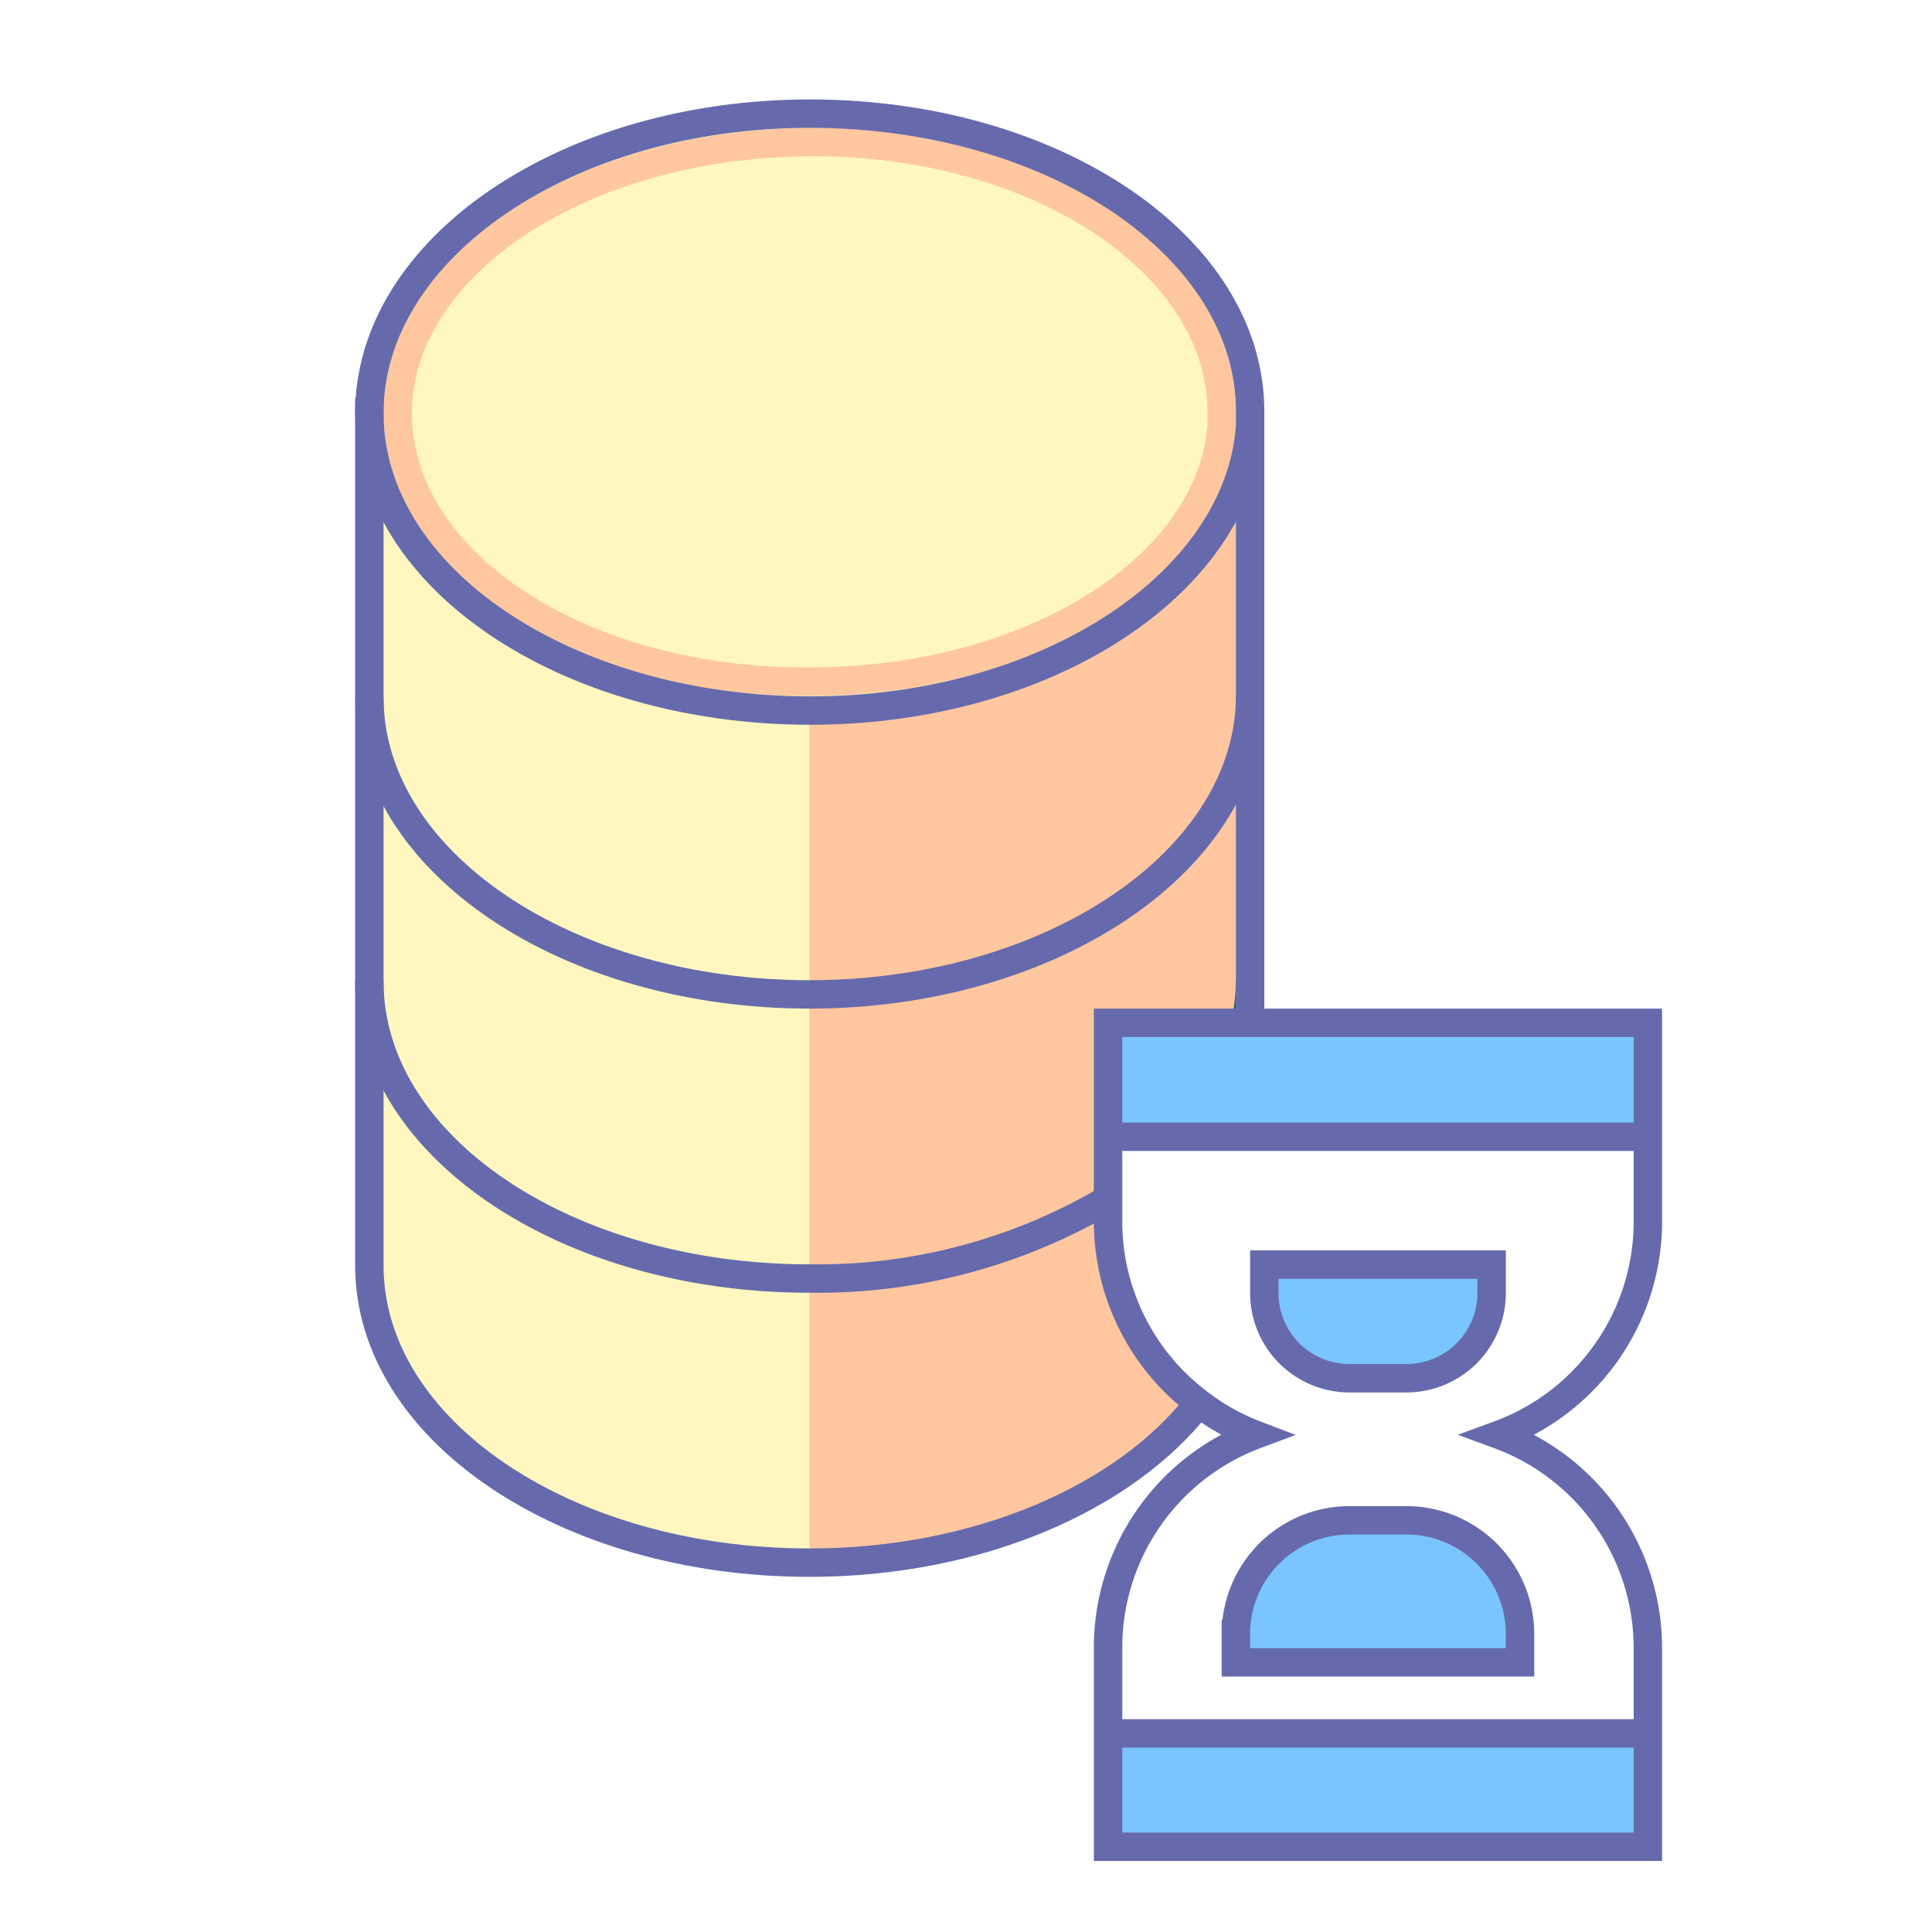<svg id="164ae852-ce26-4764-b6e7-45bf0ba98b03" data-name="Livello 1" xmlns="http://www.w3.org/2000/svg" viewBox="0 0 68 68"><defs><style>.\35 d71cc69-da5f-49e4-a13b-274048768669{fill:#fff7bf;}.c657ab6a-0bab-40f4-91dc-de894c602027{fill:#ffc79f;}.\33 2f2795a-912c-4fd1-8371-f888462b494c,.\37 480bc31-9e07-499f-b629-4e68f148328c,.ecf9a15f-d870-4fc6-ba1c-969054410bff{fill:none;stroke-miterlimit:10;}.\33 2f2795a-912c-4fd1-8371-f888462b494c{stroke:#ffc79f;}.\30 45bc0fa-f4ea-4f78-9ed6-860d1151b060{fill:#7ac5ff;}.f3647ebd-afb2-497f-a6fd-78da8292fb91{fill:#fff;}.ecf9a15f-d870-4fc6-ba1c-969054410bff{stroke:#666aad;}.\37 480bc31-9e07-499f-b629-4e68f148328c{stroke:#455e6f;}</style></defs><title>Ultimate Plan</title><g id="831cc2f9-347c-4d06-96ca-499aab5f8e7a" data-name="Points Expiration"><path class="5d71cc69-da5f-49e4-a13b-274048768669" d="M44,15v9.47C44,30.28,37,35,28.49,35S13,30.34,13,24.54v-10C13,20.34,19.93,25,28.49,25c8.3,0,15.08-4.45,15.49-10h0Z"/><path class="c657ab6a-0bab-40f4-91dc-de894c602027" d="M44,15v9.47C44,30.28,37,35,28.49,35V25c8.3,0,15.08-4.45,15.49-10h0Z"/><path class="5d71cc69-da5f-49e4-a13b-274048768669" d="M44,14.48c0,0.18,0,.35,0,0.53-0.41,5.55-7.19,10-15.49,10C19.93,25,13,20.34,13,14.54S19.95,4,28.51,4,44,8.68,44,14.48Z"/><path class="32f2795a-912c-4fd1-8371-f888462b494c" d="M14,14.56C14,9.31,20.49,5.05,28.5,5S43,9.26,43,14.51c0,0.16,0,.32,0,0.48-0.38,5-6.73,9-14.49,9C20.47,24.05,14,19.81,14,14.56Z"/><rect class="045bc0fa-f4ea-4f78-9ed6-860d1151b060" x="39" y="61.01" width="19" height="4"/><polygon class="045bc0fa-f4ea-4f78-9ed6-860d1151b060" points="44 36.01 43.83 36.01 39 36.01 39 40.01 41.68 40.01 58 40.01 58 36.01 44 36.01"/><path class="5d71cc69-da5f-49e4-a13b-274048768669" d="M39,43a8,8,0,0,0,3.19,6.38C39.59,52.73,34.43,55,28.49,55,19.93,55,13,50.34,13,44.54v-10C13,40.34,19.93,45,28.49,45A20.09,20.09,0,0,0,39,42.21V43Z"/><path class="5d71cc69-da5f-49e4-a13b-274048768669" d="M44,24.48v10A7.1,7.1,0,0,1,43.83,36H39v6.2A20.09,20.09,0,0,1,28.49,45C19.93,45,13,40.34,13,34.54v-10C13,30.34,19.93,35,28.49,35S44,30.28,44,24.48Z"/><path class="c657ab6a-0bab-40f4-91dc-de894c602027" d="M39,43a8,8,0,0,0,3.19,6.38C39.59,52.73,34.43,55,28.49,55V45A20.09,20.09,0,0,0,39,42.21V43Z"/><path class="c657ab6a-0bab-40f4-91dc-de894c602027" d="M44,24.48v10A7.1,7.1,0,0,1,43.83,36H39v6.2A20.09,20.09,0,0,1,28.49,45V35C37,35,44,30.28,44,24.48Z"/><path class="045bc0fa-f4ea-4f78-9ed6-860d1151b060" d="M53.5,57.51v1h-10v-1a4,4,0,0,1,4-4h2A4,4,0,0,1,53.5,57.51Z"/><path class="045bc0fa-f4ea-4f78-9ed6-860d1151b060" d="M52.5,44.51v1a3,3,0,0,1-3,3h-2a3,3,0,0,1-3-3v-1h8Z"/><path class="f3647ebd-afb2-497f-a6fd-78da8292fb91" d="M58,43V40H39v3a8,8,0,0,0,3.19,6.38,7.85,7.85,0,0,0,2,1.12A8,8,0,0,0,39,58v3H58V58a8,8,0,0,0-5.24-7.5A8,8,0,0,0,58,43Zm-13.5,1.5h8v1a3,3,0,0,1-3,3h-2a3,3,0,0,1-3-3v-1Zm9,13v1h-10v-1a4,4,0,0,1,4-4h2A4,4,0,0,1,53.5,57.51Z"/><path class="ecf9a15f-d870-4fc6-ba1c-969054410bff" d="M13,14.54C13,8.74,19.95,4,28.51,4S44,8.68,44,14.48c0,0.18,0,.35,0,0.53-0.41,5.55-7.19,10-15.49,10C19.93,25,13,20.34,13,14.54Z"/><path class="ecf9a15f-d870-4fc6-ba1c-969054410bff" d="M44,24.48C44,30.28,37,35,28.49,35S13,30.34,13,24.54"/><path class="ecf9a15f-d870-4fc6-ba1c-969054410bff" d="M39,42.21A20.09,20.09,0,0,1,28.49,45C19.93,45,13,40.34,13,34.54"/><path class="7480bc31-9e07-499f-b629-4e68f148328c" d="M44,34.48A7.1,7.1,0,0,1,43.83,36"/><path class="ecf9a15f-d870-4fc6-ba1c-969054410bff" d="M42.19,49.39C39.59,52.73,34.43,55,28.49,55,19.93,55,13,50.34,13,44.54V14"/><line class="ecf9a15f-d870-4fc6-ba1c-969054410bff" x1="44" y1="15.01" x2="44" y2="36.01"/><path class="ecf9a15f-d870-4fc6-ba1c-969054410bff" d="M58,58a8,8,0,0,0-5.24-7.5A8,8,0,0,0,58,43V36H39v7a8,8,0,0,0,3.19,6.38,7.85,7.85,0,0,0,2,1.12A8,8,0,0,0,39,58v7H58V58Z"/><line class="ecf9a15f-d870-4fc6-ba1c-969054410bff" x1="58" y1="61.01" x2="39" y2="61.01"/><line class="ecf9a15f-d870-4fc6-ba1c-969054410bff" x1="39" y1="40.01" x2="58" y2="40.01"/><path class="ecf9a15f-d870-4fc6-ba1c-969054410bff" d="M53.5,57.51v1h-10v-1a4,4,0,0,1,4-4h2A4,4,0,0,1,53.5,57.51Z"/><path class="ecf9a15f-d870-4fc6-ba1c-969054410bff" d="M52.5,44.51v1a3,3,0,0,1-3,3h-2a3,3,0,0,1-3-3v-1h8Z"/></g></svg>